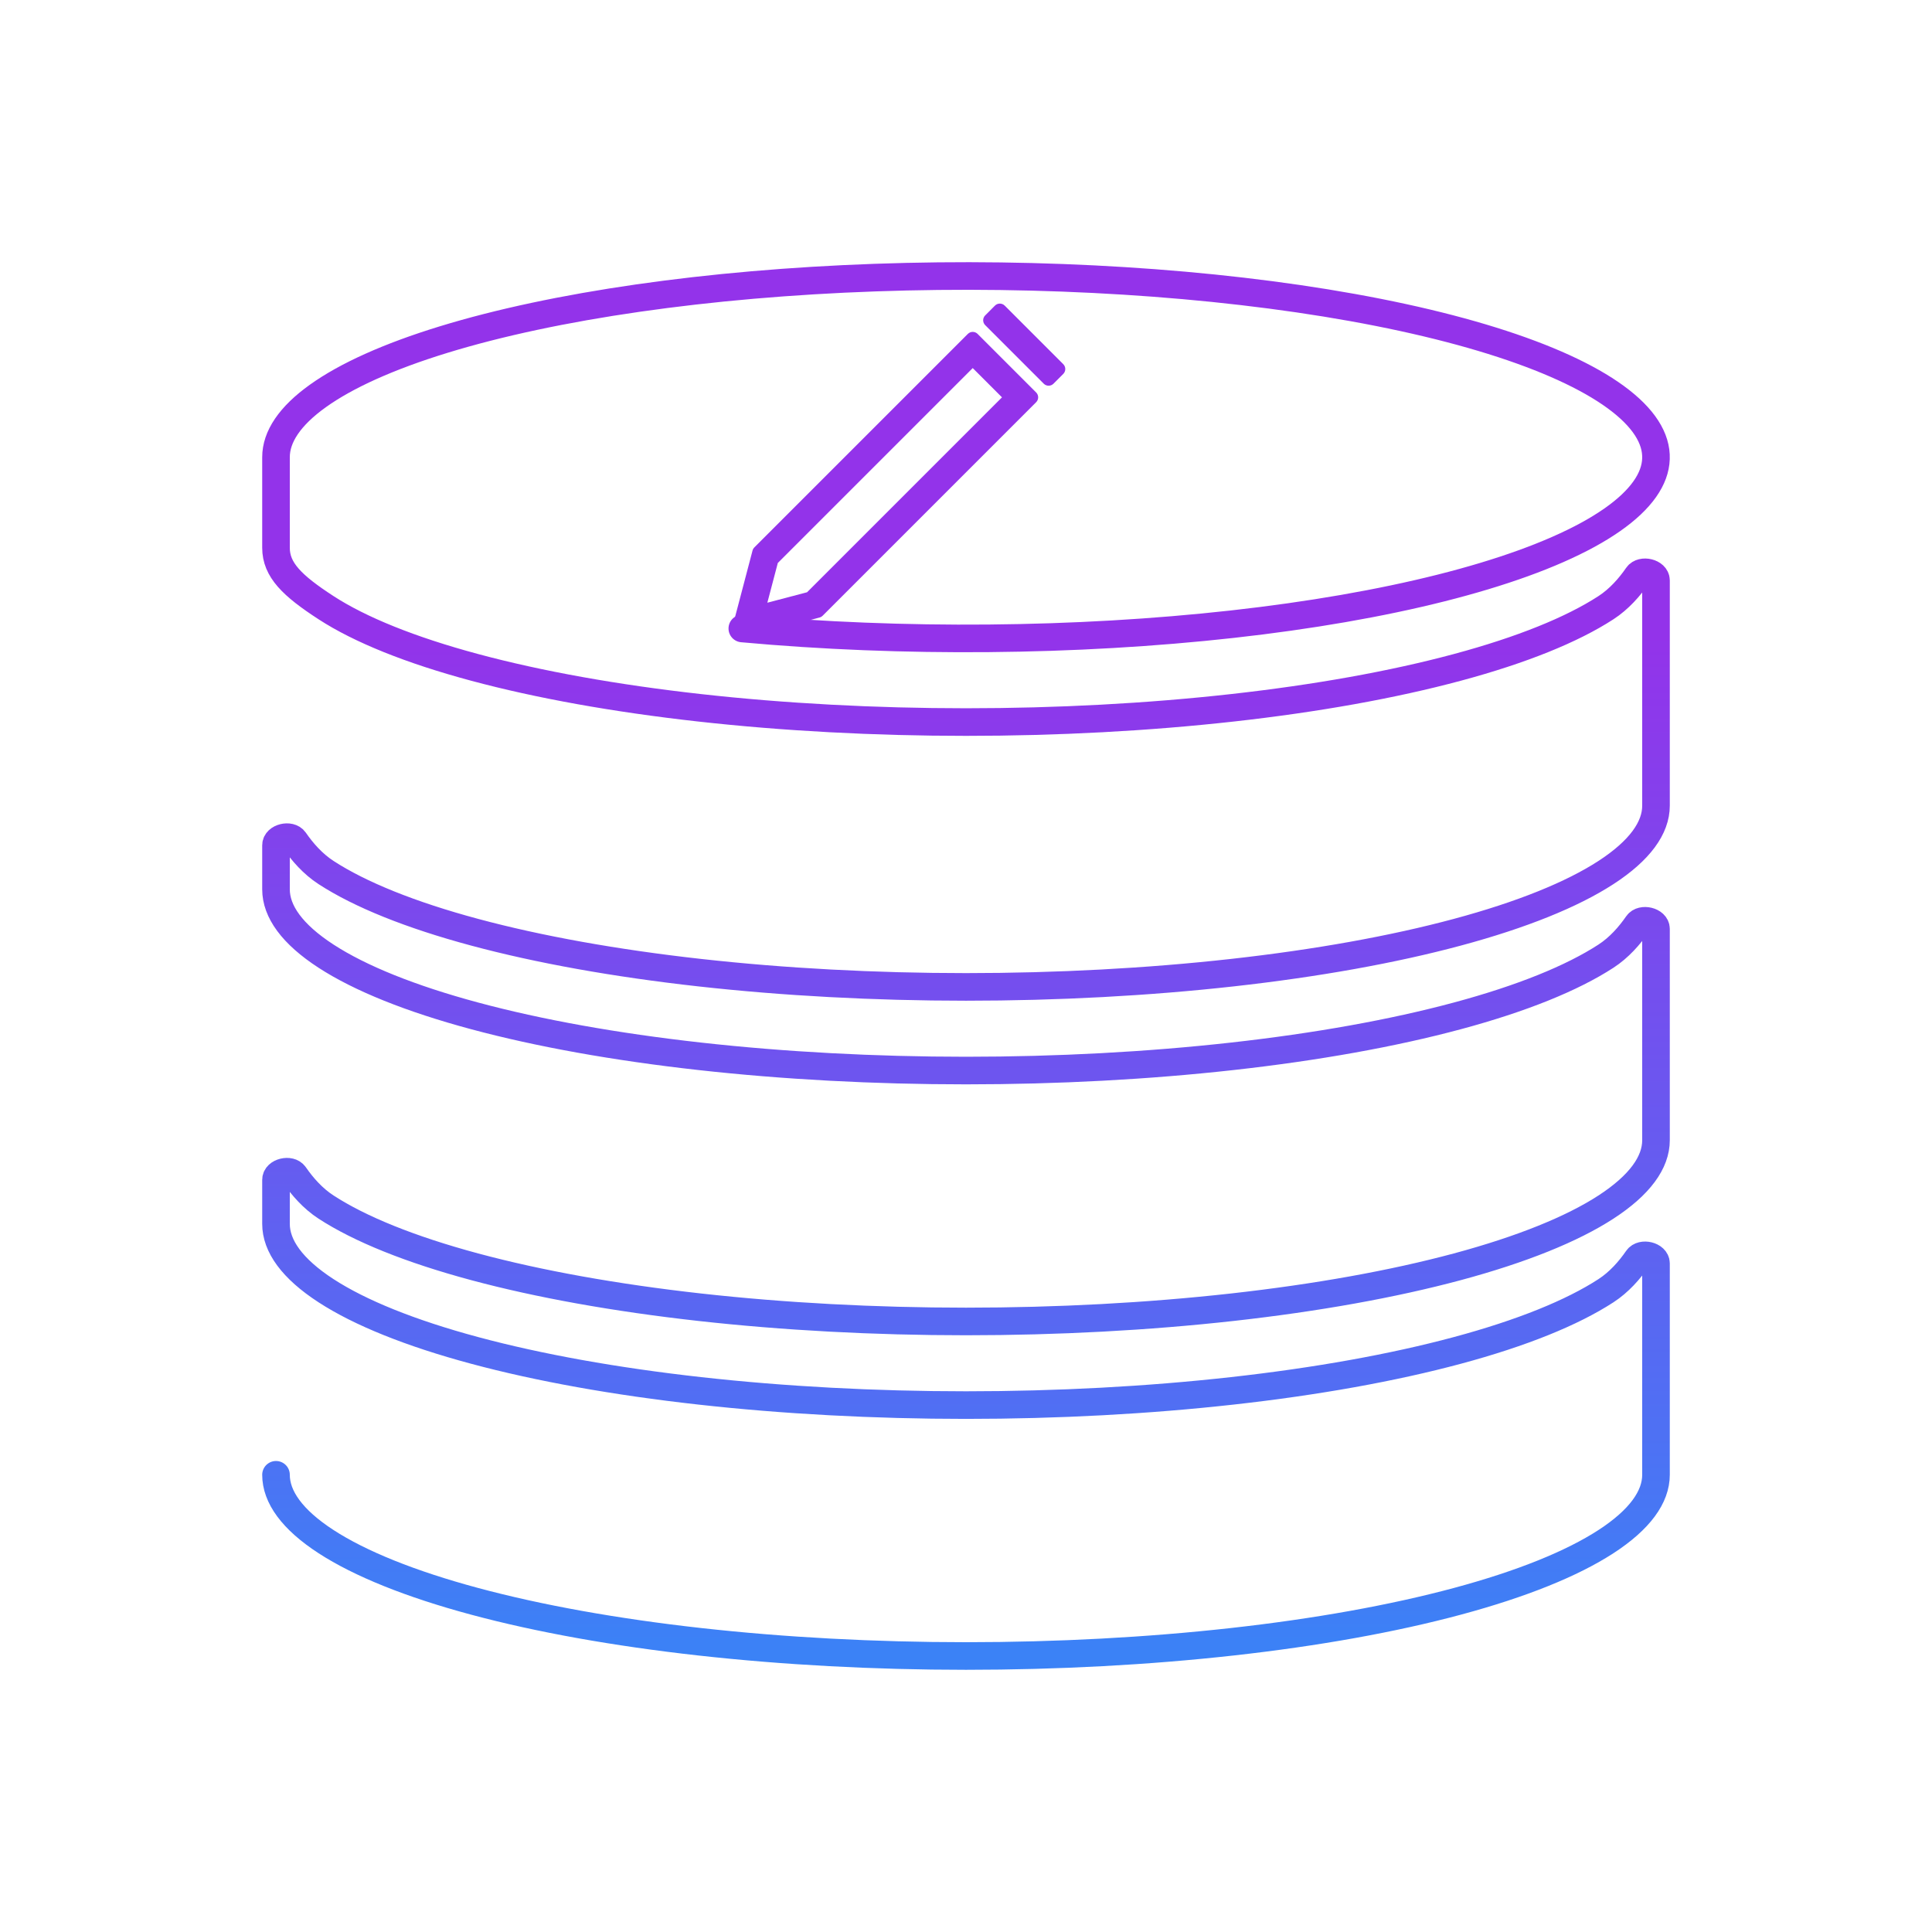 <svg width="140" height="140" viewBox="0 0 140 140" fill="none" xmlns="http://www.w3.org/2000/svg">
<path d="M53.791 45.543C65.375 46.601 77.997 46.489 89.296 45.231C100.614 43.97 109.745 41.653 115.049 38.761C117.696 37.317 119.24 35.812 119.779 34.34C120.311 32.887 119.893 31.391 118.404 29.896C116.9 28.386 114.36 26.939 110.888 25.636C107.424 24.336 103.074 23.195 97.999 22.283C87.847 20.459 75.554 19.686 63.416 20.116C51.274 20.546 40.166 22.148 32.155 24.605C28.15 25.833 25.09 27.223 23.043 28.686C20.997 30.147 20 31.652 20 33.131L20 39.697C20 41.297 21.17 42.44 23.628 44.036C26.087 45.633 29.734 47.108 34.394 48.361C39.048 49.613 44.59 50.61 50.704 51.291C56.818 51.972 63.375 52.323 70 52.323C76.625 52.323 83.182 51.972 89.296 51.291C95.41 50.61 100.952 49.613 105.606 48.361C110.266 47.108 113.913 45.633 116.372 44.036C117.327 43.416 118.087 42.547 118.66 41.715C118.978 41.254 120 41.495 120 42.056V58.384C120 59.984 118.83 61.632 116.372 63.228C113.913 64.825 110.266 66.3 105.606 67.553C100.952 68.805 95.41 69.802 89.296 70.483C83.182 71.164 76.625 71.515 70 71.515C63.375 71.515 56.818 71.164 50.704 70.483C44.59 69.802 39.048 68.805 34.394 67.553C29.734 66.3 26.087 64.825 23.628 63.228C22.673 62.608 21.913 61.739 21.34 60.907C21.021 60.446 20 60.687 20 61.248V64.445C20 66.045 21.17 67.692 23.628 69.288C26.087 70.885 29.734 72.361 34.394 73.614C39.048 74.866 44.59 75.863 50.704 76.544C56.818 77.225 63.375 77.576 70 77.576C76.625 77.576 83.182 77.225 89.296 76.544C95.41 75.863 100.952 74.866 105.606 73.614C110.266 72.361 113.913 70.885 116.372 69.288C117.327 68.668 118.087 67.799 118.66 66.968C118.978 66.506 120 66.748 120 67.308V82.626C120 84.227 118.83 85.874 116.372 87.47C113.913 89.067 110.266 90.542 105.606 91.796C100.952 93.047 95.41 94.044 89.296 94.726C83.182 95.407 76.625 95.758 70 95.758C63.375 95.758 56.818 95.407 50.704 94.726C44.59 94.044 39.048 93.047 34.394 91.796C29.734 90.542 26.087 89.067 23.628 87.47C22.673 86.85 21.913 85.981 21.34 85.15C21.021 84.688 20 84.93 20 85.49V88.687C20 90.287 21.17 91.935 23.628 93.531C26.087 95.128 29.734 96.603 34.394 97.856C39.048 99.108 44.59 100.105 50.704 100.786C56.818 101.467 63.375 101.818 70 101.818C76.625 101.818 83.182 101.467 89.296 100.786C95.41 100.105 100.952 99.108 105.606 97.856C110.266 96.603 113.913 95.128 116.372 93.531C117.327 92.911 118.087 92.042 118.66 91.21C118.978 90.749 120 90.99 120 91.551V106.869C120 108.469 118.83 110.117 116.372 111.713C113.913 113.309 110.266 114.785 105.606 116.038C100.952 117.29 95.41 118.287 89.296 118.968C83.182 119.649 76.625 120 70 120C63.375 120 56.818 119.649 50.704 118.968C44.59 118.287 39.048 117.29 34.394 116.038C29.734 114.785 26.087 113.309 23.628 111.713C21.17 110.117 20 108.469 20 106.869" stroke="url(#paint0_linear)" stroke-width="2" stroke-linecap="round" stroke-linejoin="round"/>
<path fill-rule="evenodd" clip-rule="evenodd" d="M72.098 22.146C72.293 21.951 72.61 21.951 72.805 22.146L77.048 26.389C77.243 26.584 77.243 26.901 77.048 27.096L76.341 27.803C76.145 27.999 75.829 27.999 75.633 27.803L71.391 23.561C71.195 23.365 71.195 23.049 71.391 22.854L72.098 22.146ZM72.608 28.793L58.484 42.917L55.605 43.674L56.363 40.795L70.487 26.672L72.608 28.793ZM54.532 39.894L53.384 44.259L53.377 44.283L53.242 44.797L53.017 45.652C52.919 46.022 53.258 46.36 53.628 46.263L54.483 46.038L54.996 45.903L55.021 45.896L59.386 44.748C59.471 44.725 59.549 44.68 59.612 44.618L75.083 29.146C75.278 28.951 75.278 28.635 75.083 28.439L70.841 24.197C70.645 24.001 70.329 24.001 70.133 24.197L54.662 39.668C54.6 39.73 54.555 39.809 54.532 39.894Z" fill="#9333EA"/>
<defs>
<linearGradient id="paint0_linear" x1="70" y1="46" x2="70" y2="120" gradientUnits="userSpaceOnUse">
<stop stop-color="#9333EA"/>
<stop offset="1" stop-color="#3B82F6"/>
</linearGradient>
</defs>
</svg>
